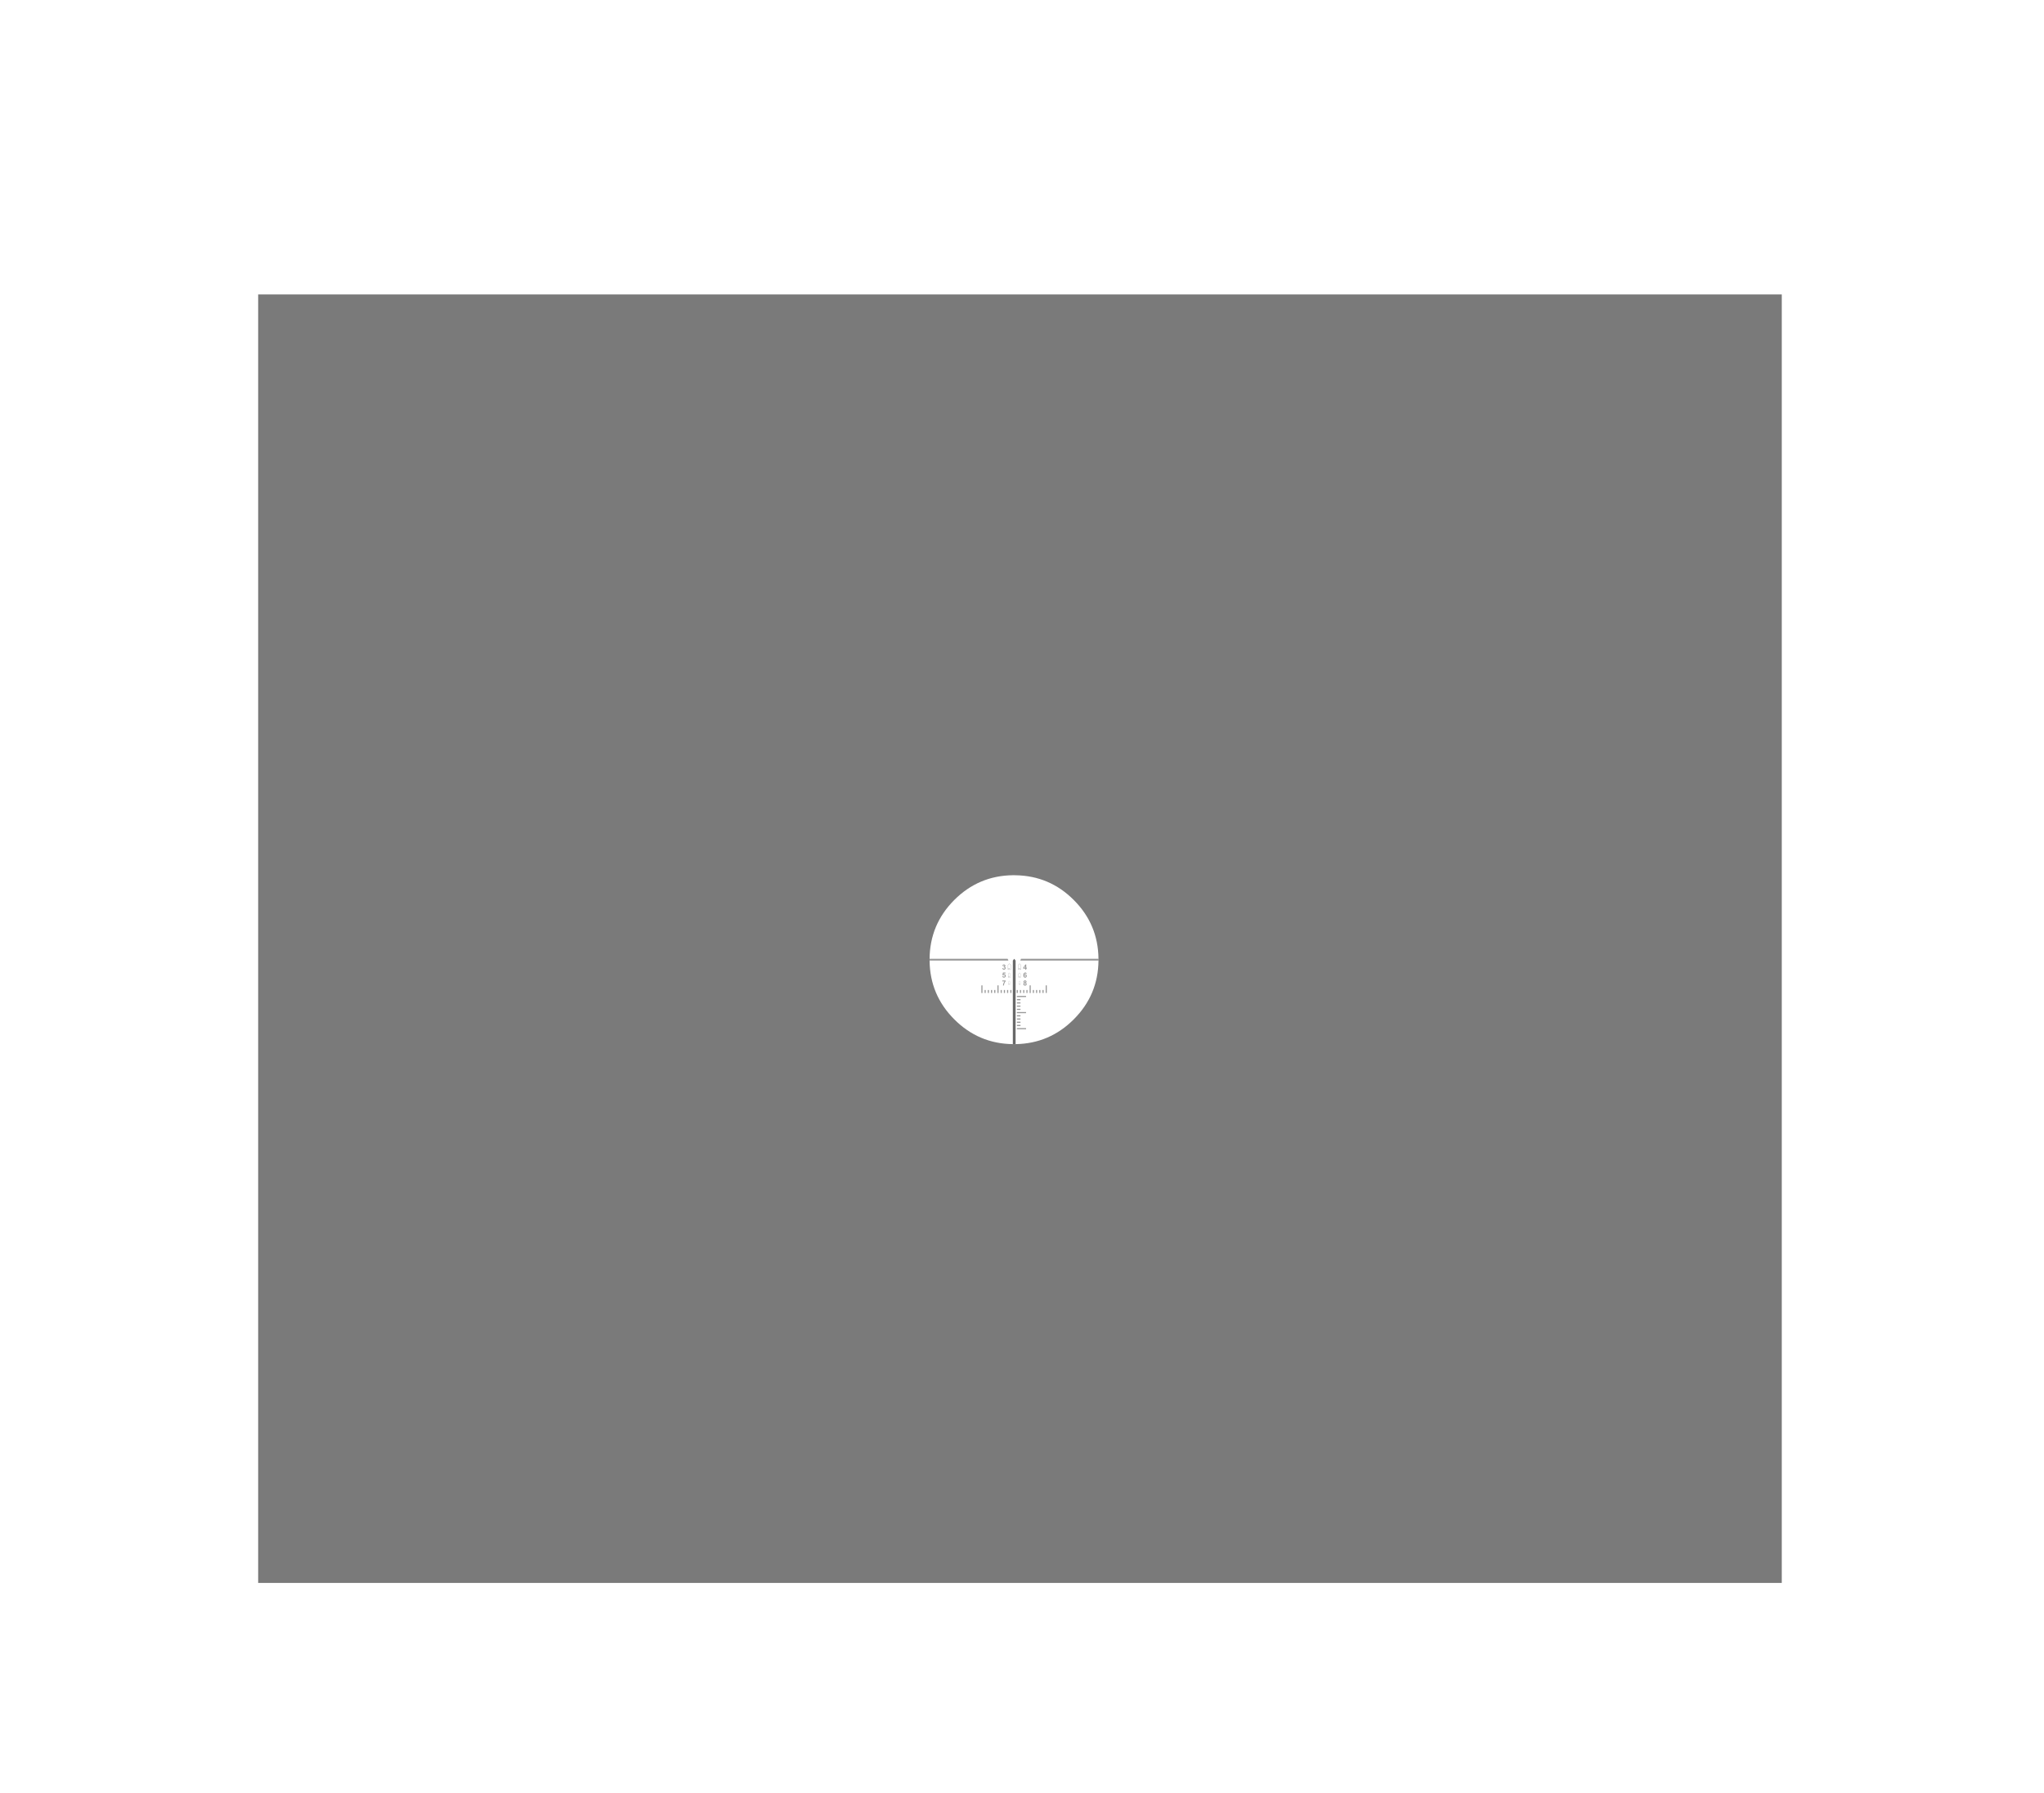 <?xml version="1.0" encoding="UTF-8" standalone="no"?>
<svg xmlns:xlink="http://www.w3.org/1999/xlink" height="2538.15px" width="2893.45px" xmlns="http://www.w3.org/2000/svg">
  <g transform="matrix(1.0, 0.0, 0.0, 1.0, 1435.45, 1332.8)">
    <use height="2493.0" id="boxx" transform="matrix(1.0, 0.0, 0.0, 1.0, -1435.45, -1308.85)" width="2893.45" xlink:href="#sprite0"/>
  </g>
  <defs>
    <g id="sprite0" transform="matrix(1.0, 0.0, 0.0, 1.0, 1435.4, 1335.45)">
      <use height="1824.0" transform="matrix(1.0, 0.0, 0.0, 1.0, -1069.95, -942.6)" width="2156.8" xlink:href="#sprite1"/>
    </g>
    <g id="sprite1" transform="matrix(1.0, 0.0, 0.0, 1.0, 1070.0, 942.65)">
      <use height="1824.0" transform="matrix(1.0, 0.0, 0.0, 1.0, -1070.0, -942.65)" width="2156.8" xlink:href="#shape0"/>
      <use height="87.7" transform="matrix(1.0, 0.0, 0.0, 1.0, -272.85, 63.3)" width="326.25" xlink:href="#sprite2"/>
    </g>
    <g id="shape0" transform="matrix(1.0, 0.0, 0.0, 1.0, 1070.0, 942.65)">
      <path d="M119.55 -2.2 L119.55 0.3 8.85 0.3 9.85 -2.2 119.55 -2.2 M-119.55 0.3 L-119.55 -2.2 -9.05 -2.2 -7.95 0.3 -119.55 0.3 M44.8 46.15 L44.8 35.45 46.4 35.45 46.4 46.15 44.8 46.15 M41.85 41.95 L41.85 46.15 40.25 46.15 40.25 41.95 41.85 41.95 M17.25 5.9 L17.25 10.45 18.15 10.45 18.15 11.65 17.25 11.65 17.25 13.1 15.9 13.1 15.9 11.65 13.0 11.65 13.0 10.45 16.1 5.9 17.25 5.9 M15.9 8.0 L14.25 10.45 15.9 10.45 15.9 8.0 M6.55 11.25 L6.65 11.05 6.85 10.95 7.85 10.95 8.1 11.05 8.25 11.25 8.25 12.95 9.55 12.95 9.55 6.6 7.8 4.85 6.05 6.6 6.05 12.95 6.55 12.95 6.55 11.25 M6.85 11.25 L6.85 13.25 5.75 13.25 5.75 6.45 7.8 4.45 9.85 6.45 9.85 13.25 7.85 13.25 7.85 11.25 6.85 11.25 M7.1 24.2 L6.25 24.2 6.25 19.05 7.8 17.55 9.35 19.05 9.35 24.2 7.85 24.2 7.85 22.7 7.1 22.7 7.1 24.2 M6.85 23.95 L6.85 22.7 6.95 22.55 Q7.05 22.45 7.1 22.45 L7.85 22.45 8.05 22.55 8.15 22.7 8.15 23.95 9.15 23.95 9.15 19.15 7.8 17.85 6.5 19.15 6.5 23.95 6.85 23.95 M15.75 18.35 Q15.3 18.35 15.05 18.75 14.7 19.1 14.65 20.35 15.15 19.75 15.9 19.75 16.8 19.75 17.4 20.4 18.0 21.05 18.0 22.1 18.0 23.2 17.35 23.85 16.7 24.5 15.7 24.5 14.6 24.5 13.9 23.7 13.2 22.85 13.2 20.9 13.2 18.95 13.95 18.1 14.7 17.2 15.85 17.2 16.65 17.2 17.2 17.65 17.75 18.15 17.85 19.0 L16.55 19.15 16.3 18.55 15.75 18.35 M15.05 23.0 Q15.4 23.4 15.75 23.4 L16.4 23.1 16.65 22.1 16.4 21.1 Q16.1 20.75 15.7 20.75 15.3 20.75 15.05 21.05 14.75 21.4 14.75 22.0 14.75 22.65 15.05 23.0 M17.7 30.3 L17.4 31.2 16.7 31.8 17.6 32.5 17.9 33.55 Q17.9 34.55 17.3 35.15 16.65 35.8 15.6 35.8 14.6 35.8 13.95 35.25 13.2 34.65 13.2 33.6 13.2 33.0 13.5 32.55 13.8 32.05 14.4 31.8 13.85 31.55 13.65 31.15 L13.4 30.3 Q13.4 29.5 13.95 29.0 14.5 28.45 15.55 28.45 16.55 28.45 17.1 29.0 17.7 29.5 17.7 30.3 M16.15 29.8 Q15.95 29.55 15.55 29.55 15.15 29.55 14.9 29.8 L14.7 30.4 14.9 31.05 Q15.15 31.3 15.55 31.3 L16.15 31.05 16.4 30.4 16.15 29.8 M14.85 34.35 L15.55 34.65 Q16.0 34.65 16.3 34.35 L16.55 33.5 16.25 32.7 Q16.0 32.35 15.55 32.35 15.05 32.35 14.8 32.7 L14.55 33.45 Q14.55 34.05 14.85 34.35 M9.1 30.3 L9.1 34.25 7.95 34.25 7.95 33.1 7.4 33.1 7.4 34.25 6.7 34.25 6.7 30.3 7.9 29.1 9.1 30.3 M8.95 30.35 L7.9 29.35 6.9 30.35 6.9 34.05 7.2 34.05 7.2 33.1 7.25 33.0 Q7.35 32.9 7.4 32.9 L7.95 32.9 8.1 33.0 8.2 33.1 8.2 34.05 8.95 34.05 8.95 30.35 M9.95 46.15 L8.4 46.15 8.4 41.95 9.95 41.95 9.95 46.15 M35.7 41.95 L37.3 41.95 37.3 46.15 35.7 46.15 35.7 41.95 M26.6 46.15 L26.6 41.95 28.2 41.95 28.2 46.15 26.6 46.15 M22.05 35.45 L23.65 35.45 23.65 46.2 22.05 46.2 22.05 35.45 M17.5 46.15 L17.5 41.95 19.05 41.95 19.05 46.15 17.5 46.15 M12.95 46.15 L12.95 41.95 14.5 41.95 14.5 46.15 12.95 46.15 M3.8 46.15 L3.8 41.95 5.4 41.95 5.4 46.15 3.8 46.15 M32.75 41.95 L32.75 46.15 31.15 46.15 31.15 41.95 32.75 41.95 M17.0 50.35 L17.0 51.95 4.05 51.95 4.05 50.35 17.0 50.35 M4.1 59.5 L9.15 59.5 9.15 61.05 4.1 61.05 4.1 59.5 M4.1 77.7 L9.15 77.7 9.15 79.3 4.1 79.3 4.1 77.7 M4.05 73.15 L17.0 73.15 17.0 74.75 4.05 74.75 4.05 73.15 M4.1 68.6 L9.15 68.6 9.15 70.15 4.1 70.15 4.1 68.6 M4.1 64.05 L9.15 64.05 9.15 65.6 4.1 65.6 4.1 64.05 M9.15 56.5 L4.1 56.5 4.1 54.9 9.15 54.9 9.15 56.5 M9.15 82.25 L9.15 83.85 4.1 83.85 4.1 82.25 9.15 82.25 M4.1 92.95 L4.1 91.35 9.15 91.35 9.15 92.95 4.1 92.95 M4.1 97.5 L4.1 95.9 17.0 95.9 17.0 97.5 4.1 97.5 M9.15 86.8 L9.15 88.4 4.1 88.4 4.1 86.8 9.15 86.8 M-7.55 11.25 L-7.55 13.25 -8.65 13.25 -8.65 6.45 -6.6 4.45 -4.55 6.45 -4.55 13.25 -6.55 13.25 -6.55 11.25 -7.55 11.25 M-6.3 11.05 L-6.15 11.25 -6.15 12.95 -4.85 12.95 -4.85 6.6 -6.6 4.85 -8.35 6.6 -8.35 12.95 -7.85 12.95 -7.85 11.25 -7.75 11.05 -7.55 10.95 -6.55 10.95 -6.3 11.05 M-16.5 7.75 L-16.1 6.7 -15.4 6.1 -14.3 5.85 Q-13.3 5.85 -12.7 6.5 -12.2 7.05 -12.2 7.7 -12.2 8.65 -13.2 9.2 -12.6 9.35 -12.25 9.8 -11.85 10.25 -11.85 10.9 -11.85 11.85 -12.55 12.5 -13.25 13.15 -14.25 13.15 -15.25 13.15 -15.9 12.6 -16.5 12.05 -16.6 11.15 L-15.3 11.0 -14.95 11.75 -14.3 12.05 Q-13.85 12.05 -13.55 11.7 -13.25 11.4 -13.25 10.85 -13.25 10.35 -13.55 10.0 -13.85 9.7 -14.25 9.7 L-14.85 9.8 -14.7 8.7 -13.85 8.45 Q-13.55 8.2 -13.55 7.8 L-13.8 7.2 -14.35 7.0 -14.95 7.25 -15.25 7.95 -16.5 7.75 M-12.05 18.55 L-14.65 18.55 -14.85 19.8 -13.9 19.55 Q-13.0 19.55 -12.4 20.2 -11.75 20.9 -11.75 21.95 -11.75 22.85 -12.25 23.5 -12.95 24.45 -14.2 24.45 -15.2 24.45 -15.8 23.95 -16.45 23.4 -16.55 22.5 L-15.2 22.35 -14.85 23.1 -14.2 23.35 Q-13.75 23.35 -13.45 23.05 -13.15 22.7 -13.15 21.95 -13.15 21.3 -13.45 21.0 -13.75 20.65 -14.2 20.65 -14.8 20.65 -15.3 21.2 L-16.4 21.0 -15.7 17.3 -12.05 17.3 -12.05 18.55 M-7.65 23.95 L-7.65 22.7 -7.55 22.55 -7.4 22.45 -6.65 22.45 -6.45 22.55 -6.35 22.7 -6.35 23.95 -5.35 23.95 -5.35 19.15 -6.7 17.85 -8.0 19.15 -8.0 23.95 -7.65 23.95 M-7.4 22.7 L-7.4 24.2 -8.25 24.2 -8.25 19.05 -6.7 17.55 -5.15 19.05 -5.15 24.2 -6.65 24.2 -6.65 22.7 -7.4 22.7 M-6.7 29.35 L-7.7 30.35 -7.7 34.05 -7.4 34.05 -7.4 33.1 -7.35 33.0 -7.2 32.9 -6.65 32.9 Q-6.55 32.9 -6.5 33.0 L-6.4 33.1 -6.4 34.05 -5.65 34.05 -5.65 30.35 -6.7 29.35 M-28.05 46.15 L-28.05 41.95 -26.45 41.95 -26.45 46.15 -28.05 46.15 M-40.1 41.95 L-40.1 46.15 -41.7 46.15 -41.7 41.95 -40.1 41.95 M-37.15 41.95 L-35.55 41.95 -35.55 46.15 -37.15 46.15 -37.15 41.95 M-32.6 41.95 L-31.0 41.95 -31.0 46.15 -32.6 46.15 -32.6 41.95 M-23.5 35.4 L-21.9 35.4 -21.9 46.2 -23.5 46.2 -23.5 35.4 M-6.7 29.1 L-5.5 30.3 -5.5 34.25 -6.65 34.25 -6.65 33.1 -7.2 33.1 -7.2 34.25 -7.9 34.25 -7.9 30.3 -6.7 29.1 M-11.9 29.55 L-13.05 31.2 -14.0 33.45 -14.3 35.6 -15.6 35.6 Q-15.6 34.1 -15.0 32.55 -14.4 31.05 -13.45 29.8 L-16.6 29.8 -16.6 28.55 -11.9 28.55 -11.9 29.55 M-46.25 46.2 L-46.25 35.4 -44.65 35.4 -44.65 46.2 -46.25 46.2 M-9.85 46.15 L-9.85 41.95 -8.25 41.95 -8.25 46.15 -9.85 46.15 M-3.7 46.15 L-5.3 46.15 -5.3 41.95 -3.7 41.95 -3.7 46.15 M-14.4 46.15 L-14.4 41.95 -12.8 41.95 -12.8 46.15 -14.4 46.15 M-18.95 46.15 L-18.95 41.95 -17.35 41.95 -17.35 46.15 -18.95 46.15" fill="#000000" fill-opacity="0.4" fill-rule="evenodd" stroke="none"/>
      <path d="M2.2 118.6 L-1.7 118.6 -1.7 0.3 0.25 -2.2 2.2 0.3 2.2 118.6" fill="#000000" fill-opacity="0.592" fill-rule="evenodd" stroke="none"/>
      <path d="M119.55 -2.2 Q119.1 -50.9 84.5 -85.5 50.3 -119.7 2.2 -120.45 L0.0 -120.5 -1.7 -120.5 Q-50.1 -119.9 -84.55 -85.5 -119.1 -50.9 -119.55 -2.2 L-119.55 0.3 Q-119.1 49.0 -84.55 83.55 -50.1 118.0 -1.7 118.6 L2.2 118.6 Q50.3 117.8 84.5 83.55 119.1 49.0 119.55 0.3 L119.55 -2.2 M1086.8 881.35 L-1070.0 881.35 -1070.0 -942.65 1086.8 -942.65 1086.8 881.35" fill="#000000" fill-opacity="0.522" fill-rule="evenodd" stroke="none"/>
    </g>
    <g id="sprite2" transform="matrix(1.0, 0.0, 0.0, 1.0, 271.15, 75.6)">
      <use height="24.2" transform="matrix(1.0, 0.0, 0.0, 1.0, -39.95, -12.1)" width="83.8" xlink:href="#sprite3"/>
    </g>
    <g id="sprite3" transform="matrix(1.0, 0.0, 0.0, 1.0, 28.7, 12.1)">
      <use height="14.8" transform="matrix(1.0, 0.0, 0.0, 1.0, -24.15, -2.7)" width="75.3" xlink:href="#shape1"/>
      <use height="20.9" transform="matrix(1.0, 0.0, 0.0, 1.0, -28.7, -12.1)" width="13.0" xlink:href="#sprite4"/>
    </g>
    <g id="shape1" transform="matrix(1.0, 0.0, 0.0, 1.0, 24.15, 2.7)">
      <path d="M48.05 -0.8 L48.05 -2.7 49.3 -2.7 49.3 -0.8 51.15 -0.8 51.15 0.45 49.3 0.45 49.3 2.3 48.05 2.3 48.05 0.45 46.15 0.45 46.15 -0.8 48.05 -0.8 M50.65 12.1 L-24.1 12.1 -24.1 12.0 -24.15 12.0 -24.15 4.25 -20.4 4.25 -20.4 8.1 47.0 8.1 47.0 4.25 50.75 4.25 50.75 12.0 50.65 12.0 50.65 12.1 M-23.65 1.7 L-23.65 0.3 -20.95 0.3 -20.95 1.7 -23.65 1.7" fill="#ffffff" fill-opacity="0.0" fill-rule="evenodd" stroke="none"/>
    </g>
    <g id="sprite4" transform="matrix(1.0, 0.0, 0.0, 1.0, 6.5, 10.45)">
      <use height="6.5" transform="matrix(1.0, 0.0, 0.0, 1.0, -6.5, -10.45)" width="13.0" xlink:href="#sprite5"/>
      <use height="11.5" transform="matrix(1.0, 0.0, 0.0, 1.0, -0.5, -1.05)" width="1.0" xlink:href="#sprite6"/>
    </g>
    <g id="sprite5" transform="matrix(1.0, 0.0, 0.0, 1.0, 6.5, 3.25)">
      <use height="6.5" transform="matrix(1.0, 0.0, 0.0, 1.0, -6.5, -3.25)" width="13.0" xlink:href="#shape2"/>
    </g>
    <g id="shape2" transform="matrix(1.0, 0.0, 0.0, 1.0, 6.5, 3.25)">
      <path d="M-6.5 -3.25 L-2.45 -3.25 0.05 -0.75 2.55 -3.25 6.5 -3.25 0.0 3.25 -6.5 -3.25" fill="#ffffff" fill-opacity="0.0" fill-rule="evenodd" stroke="none"/>
    </g>
    <g id="sprite6" transform="matrix(1.0, 0.0, 0.0, 1.0, 0.5, 5.75)">
      <use height="43.2" transform="matrix(0.001, 0.0, 0.0, 0.266, -0.502, -5.75)" width="843.2" xlink:href="#shape3"/>
    </g>
    <g id="shape3" transform="matrix(1.0, 0.0, 0.0, 1.0, 421.6, 21.6)">
      <path d="M-421.6 -21.6 L421.6 -21.6 421.6 21.6 -421.6 21.6 -421.6 -21.6" fill="#ffffff" fill-opacity="0.0" fill-rule="evenodd" stroke="none"/>
    </g>
  </defs>
</svg>
